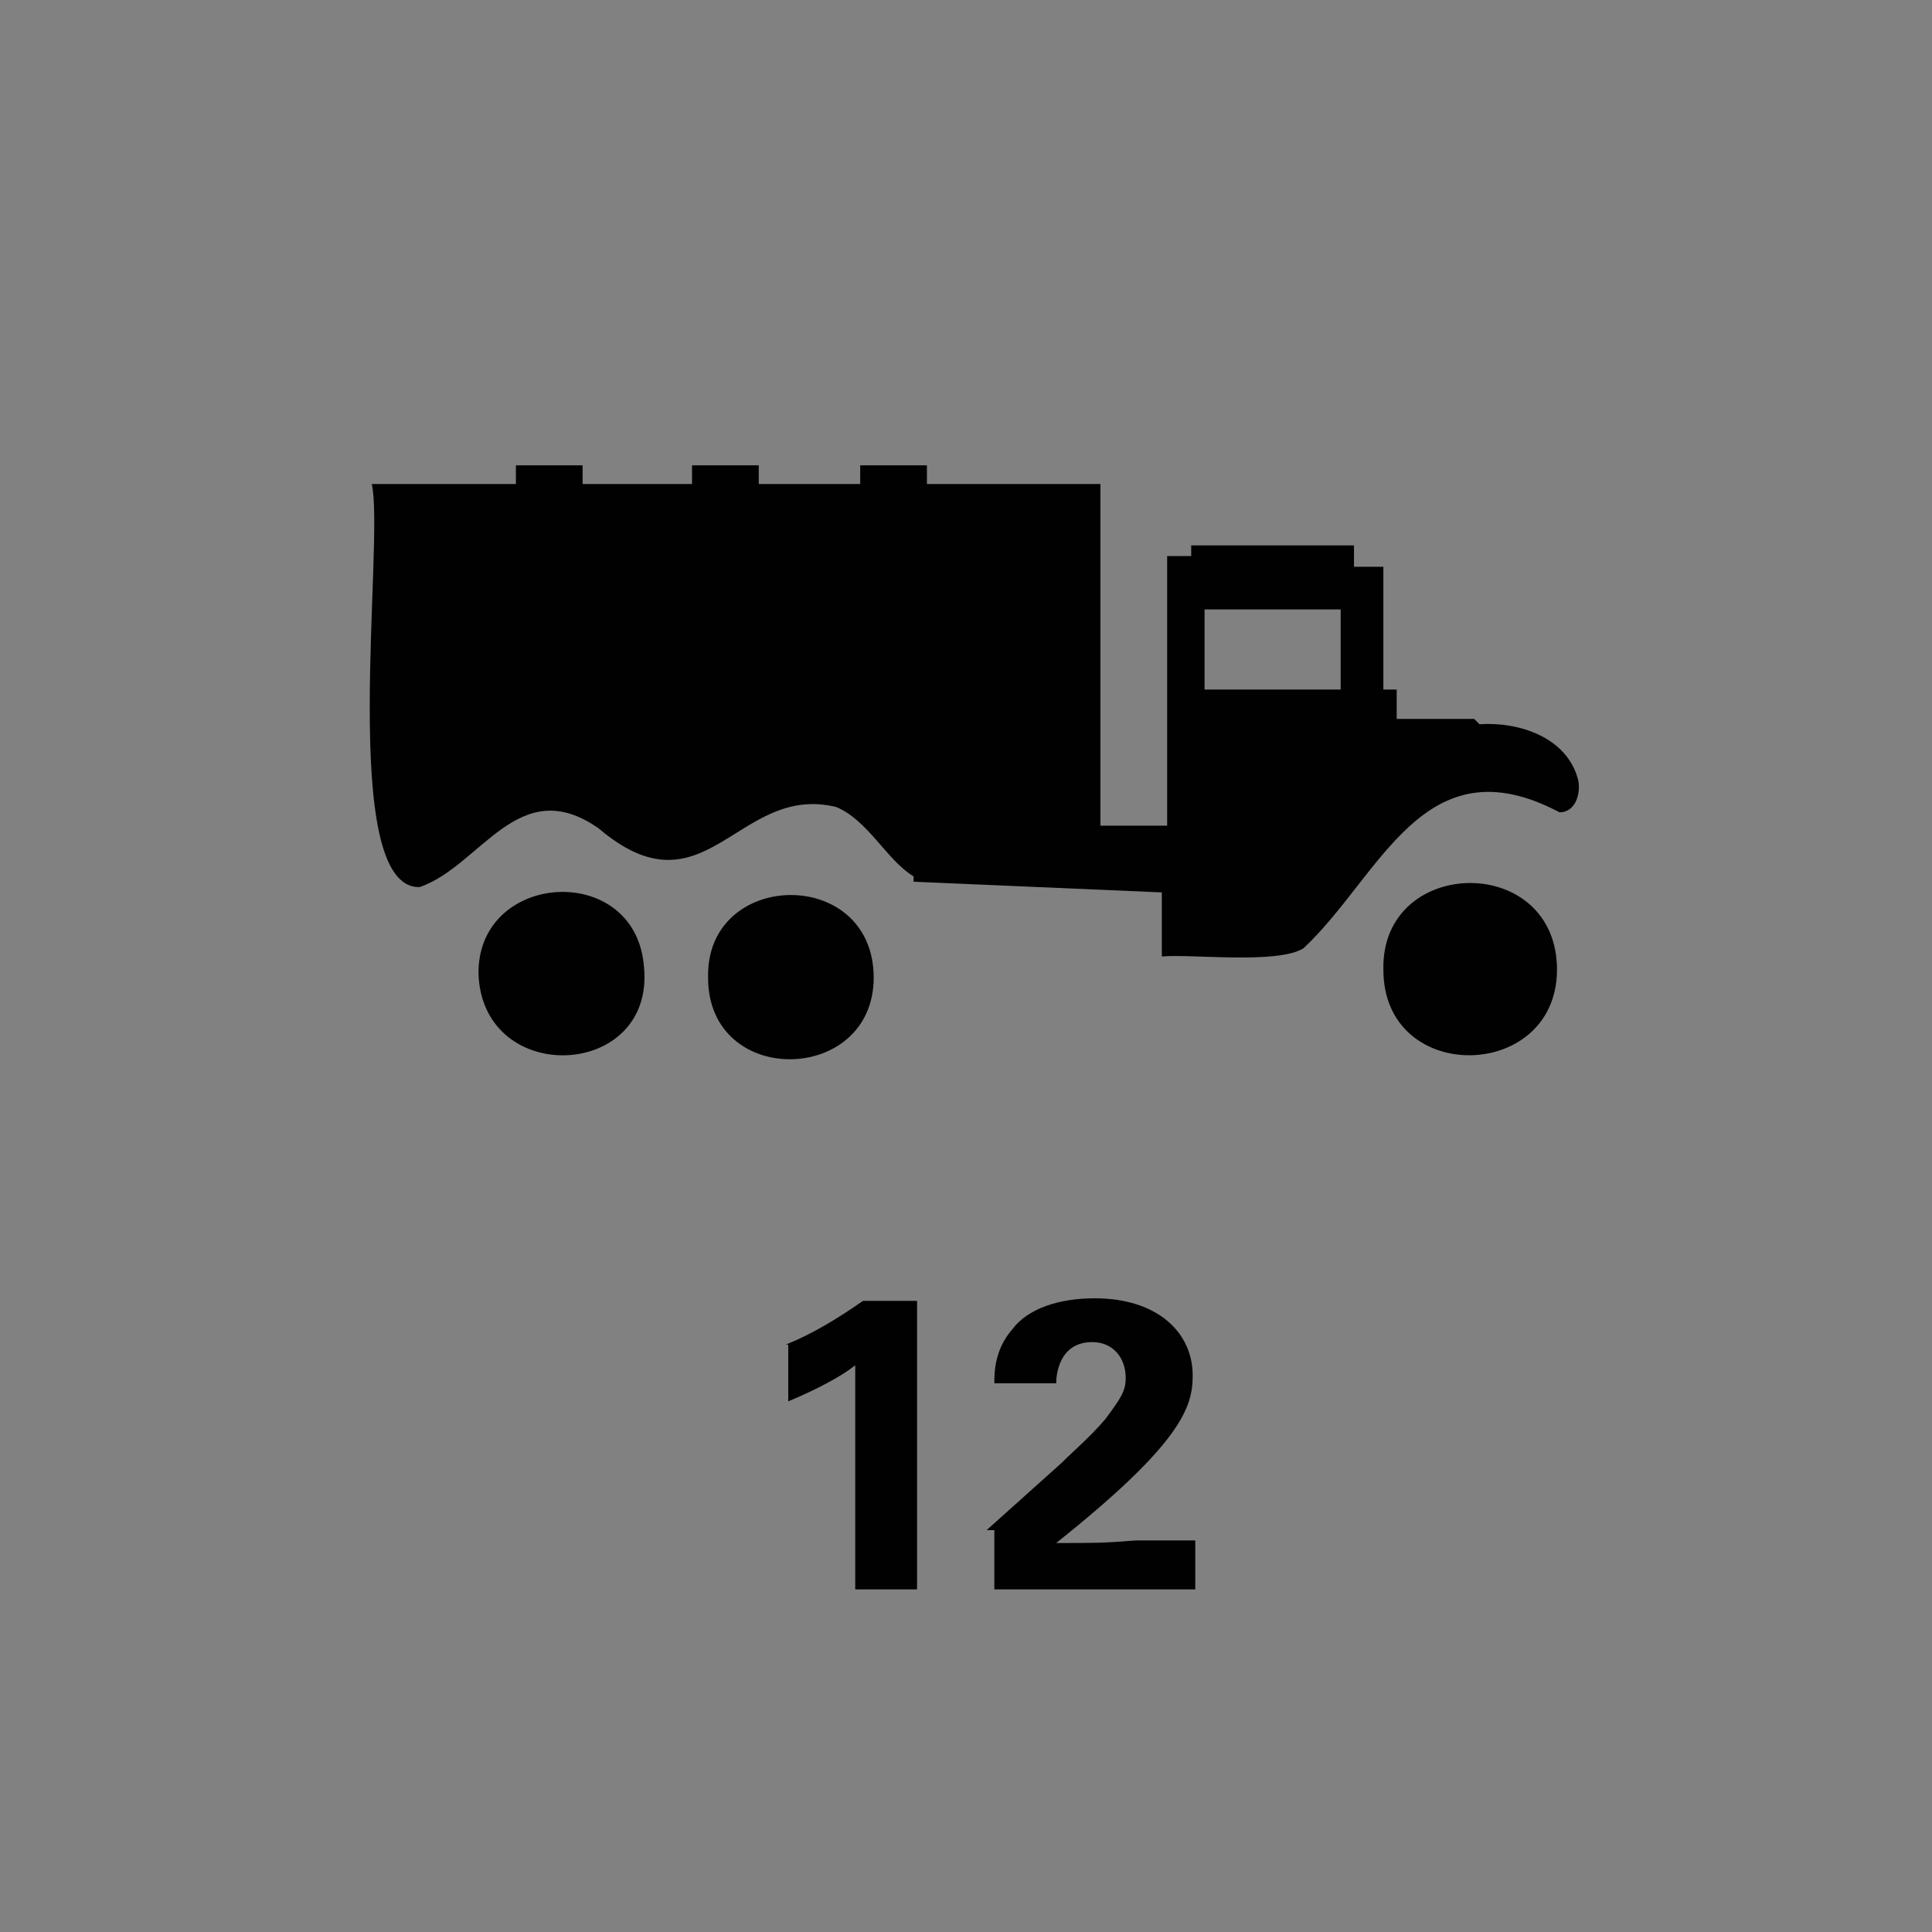 <svg version="1.2" baseProfile="tiny" xmlns="http://www.w3.org/2000/svg" viewBox="0 0 75 75" overflow="visible" xml:space="preserve"><path fill="#818181" d="M0 0h75v75H0z"/><path d="M30.5 52.2c1-.4 2-1 3-1.7h2.1v11.2h-2.4V53c-.5.4-1.4.9-2.6 1.4v-2.2zm7.8 7.2 2.9-2.6c.5-.5 1.1-1 1.7-1.7.6-.8.8-1.1.8-1.6 0-.8-.5-1.4-1.3-1.4-1.3 0-1.4 1.3-1.4 1.6h-2.4c0-.4 0-1.3.7-2.1.6-.8 1.8-1.2 3.2-1.2 2.4 0 3.8 1.3 3.8 3 0 1.2-.4 2.6-5.3 6.5 1.6 0 1.8 0 3.1-.1h2.3v1.9h-7.8v-2.3z" fill="#010101"/><path fill="none" d="M49.144 26.768h2.901v-3.109h-5.284v3.109h2.383z"/><path fill="#010101" d="M25 37.544c-.31-4.144-6.527-3.73-6.423.311.207 4.352 6.838 4.041 6.424-.31zm8.912.207c-.207-4.144-6.528-3.937-6.424.208 0 4.352 6.631 4.144 6.424-.208zm26.526-.31c-.207-4.352-6.839-4.145-6.735.207 0 4.559 6.942 4.352 6.735-.207z"/><path fill="#010101" d="M61.267 30.291c-.415-1.658-2.28-2.28-3.834-2.176l-.207-.207H54.22v-1.14h-.518v-4.766h-1.14v-.83h-6.32v.415h-.933v10.466h-2.59V18.789h-6.736v-.725h-2.59v.725h-3.938v-.725h-2.59v.725h-4.248v-.725h-2.59v.725h-5.596c.518 2.176-1.347 15.75 1.865 15.647 2.383-.83 3.834-4.456 6.942-2.28 4.145 3.523 5.388-1.761 9.222-.829 1.244.518 1.97 2.073 3.005 2.694v.207l9.637.415v2.487c1.14-.104 4.455.31 5.491-.311 3.005-2.798 4.663-8.082 9.948-5.285.621 0 .829-.725.725-1.243zm-14.506-6.632h5.284v3.109h-5.284v-3.109z"/></svg>